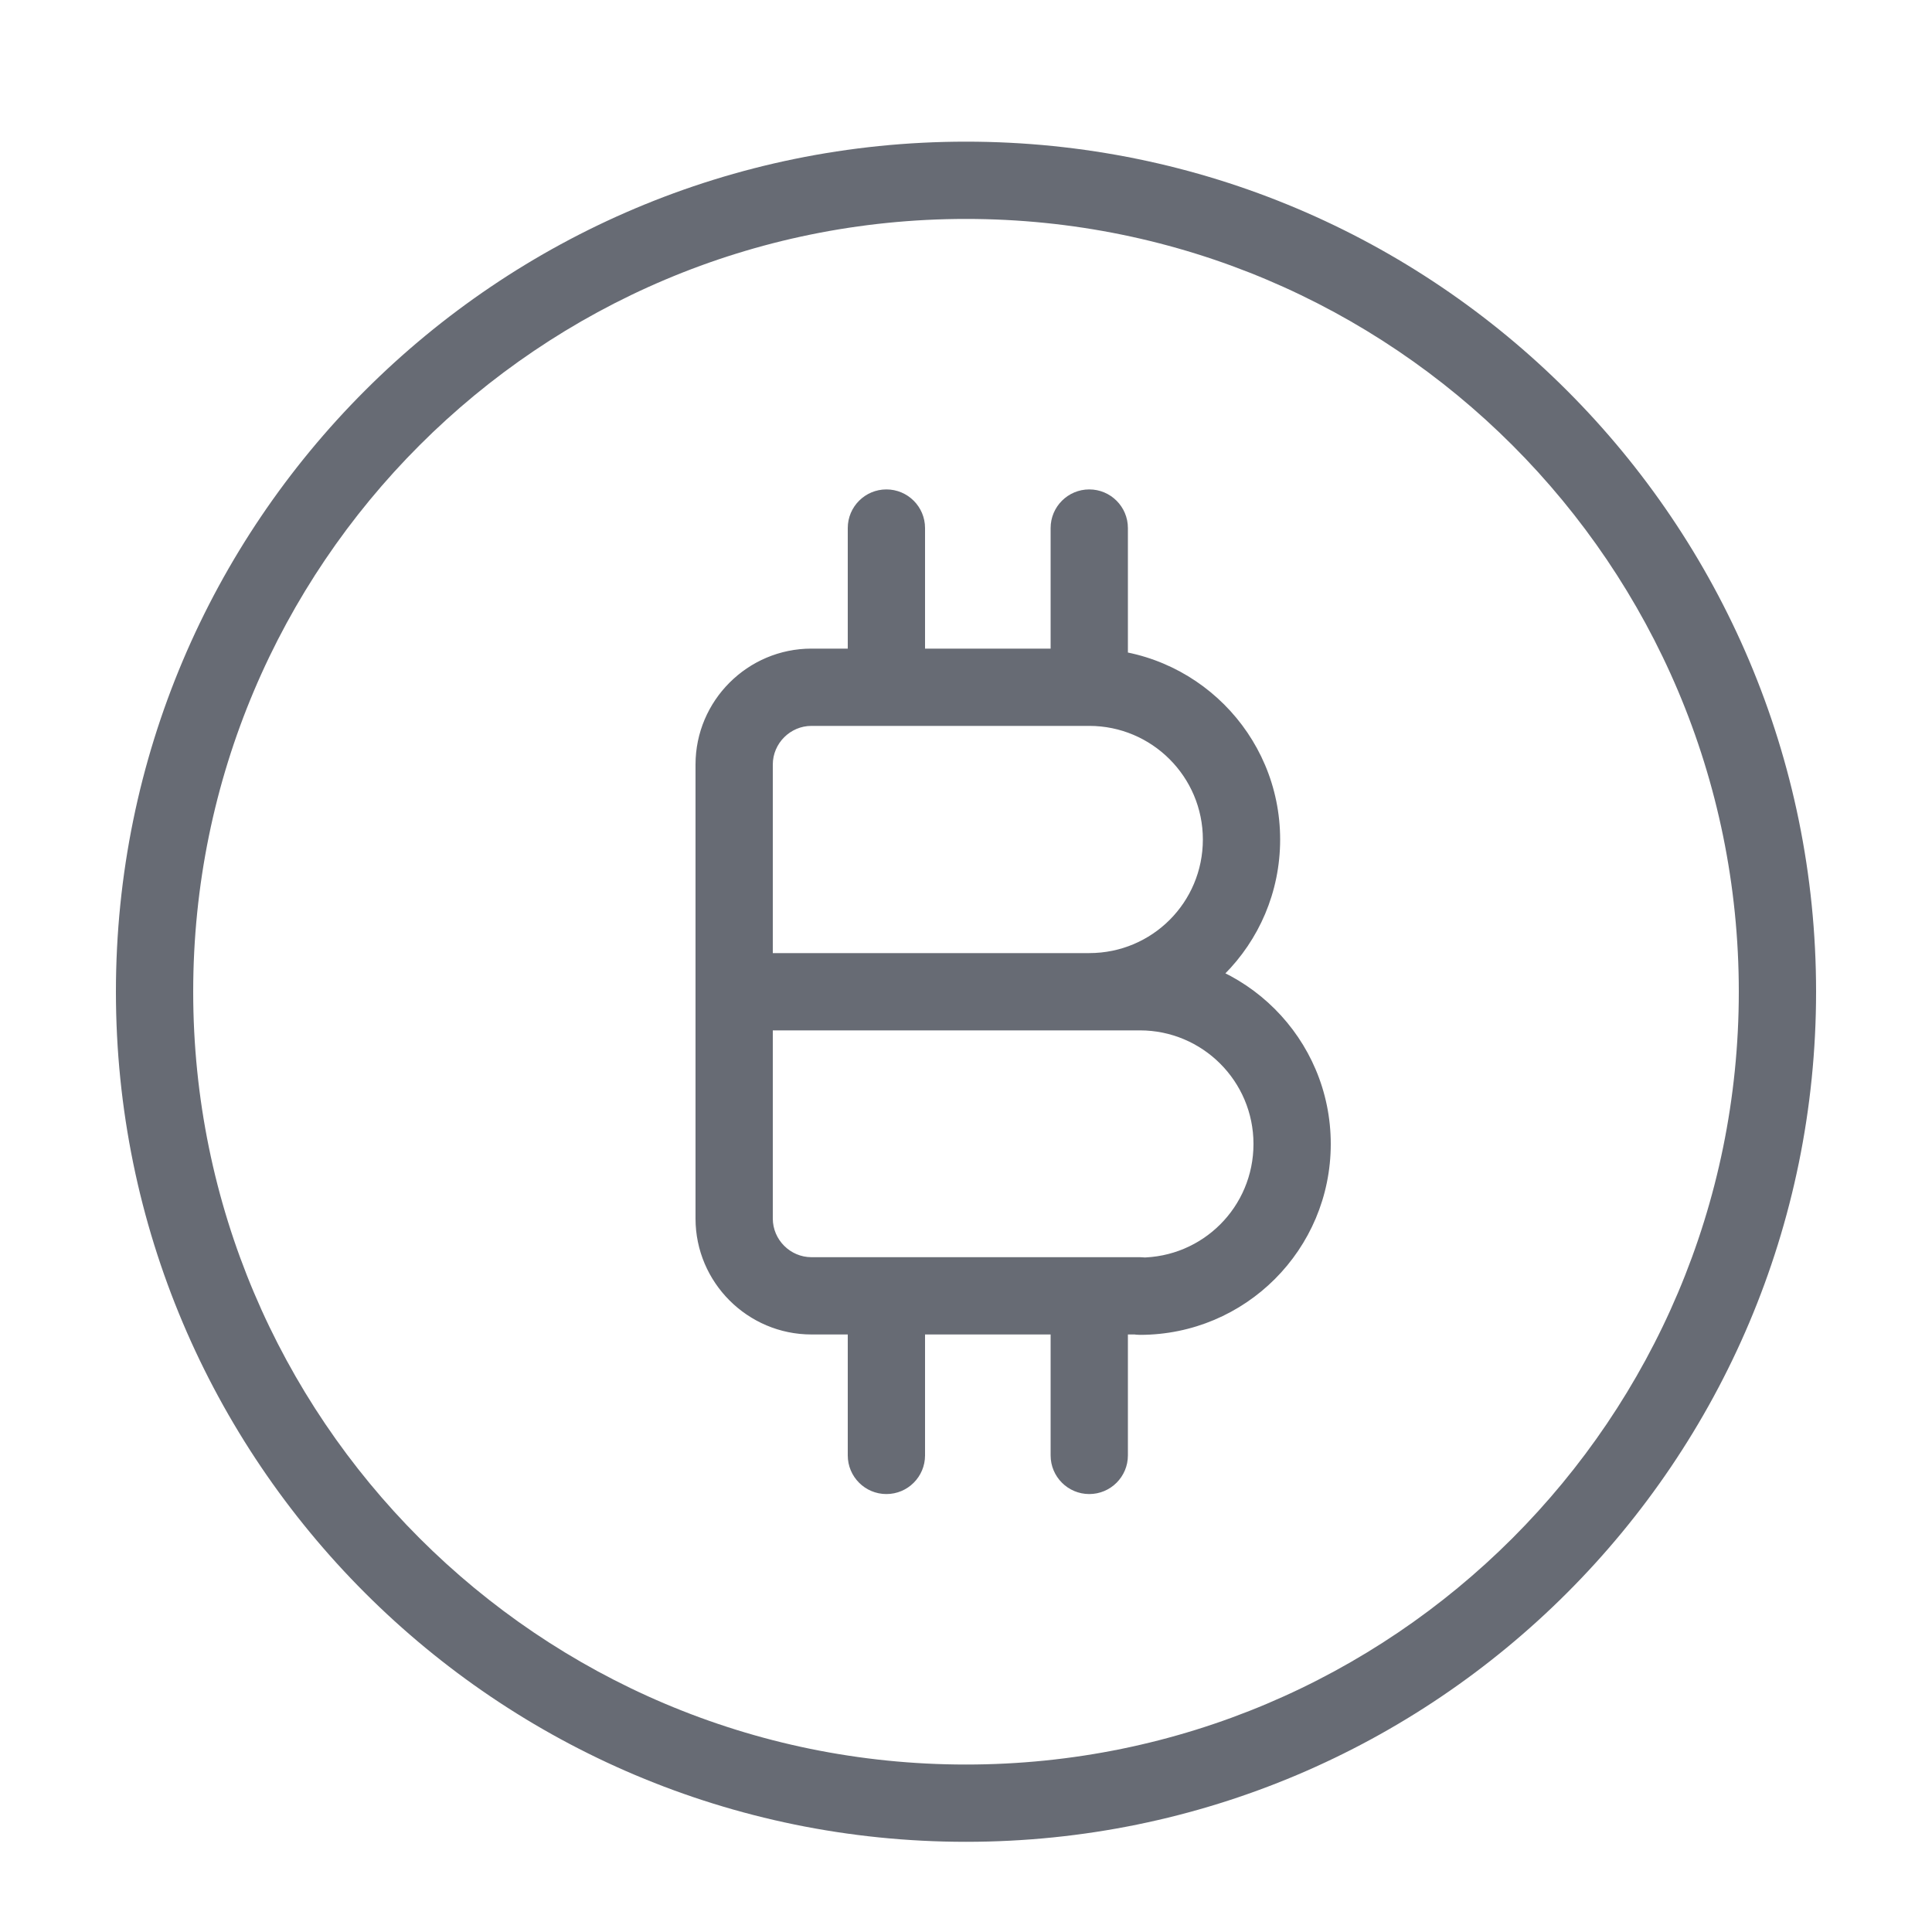 <svg width="25" height="25" viewBox="0 0 25 25" fill="none" xmlns="http://www.w3.org/2000/svg">
<path d="M14.095 8.893L14.095 9.393H14.095V8.893ZM14.095 12.333C13.819 12.333 13.595 12.557 13.595 12.833C13.595 13.11 13.819 13.333 14.095 13.333V12.333ZM14.75 16.273C14.474 16.273 14.25 16.497 14.25 16.773C14.25 17.049 14.474 17.273 14.75 17.273V16.273ZM10.5 8.893L10.5 8.393H10.5V8.893ZM14.75 17.268C15.026 17.268 15.25 17.044 15.25 16.768C15.25 16.492 15.026 16.268 14.75 16.268V17.268ZM9.5 12.333C9.224 12.333 9 12.557 9 12.833C9 13.109 9.224 13.333 9.5 13.333V12.333ZM10.97 8.893C10.97 9.169 11.194 9.393 11.47 9.393C11.746 9.393 11.97 9.169 11.97 8.893H10.97ZM11.97 6.833C11.97 6.557 11.746 6.333 11.47 6.333C11.194 6.333 10.97 6.557 10.97 6.833H11.97ZM14.595 6.833C14.595 6.557 14.371 6.333 14.095 6.333C13.819 6.333 13.595 6.557 13.595 6.833H14.595ZM10.97 18.833C10.97 19.109 11.194 19.333 11.47 19.333C11.746 19.333 11.97 19.109 11.97 18.833H10.97ZM11.97 16.773C11.97 16.497 11.746 16.273 11.47 16.273C11.194 16.273 10.97 16.497 10.97 16.773H11.97ZM13.595 18.833C13.595 19.109 13.819 19.333 14.095 19.333C14.371 19.333 14.595 19.109 14.595 18.833H13.595ZM14.595 16.773C14.595 16.497 14.371 16.273 14.095 16.273C13.819 16.273 13.595 16.497 13.595 16.773H14.595ZM14.095 9.393C14.904 9.393 15.565 10.05 15.565 10.863H16.565C16.565 9.496 15.455 8.393 14.095 8.393V9.393ZM15.565 10.863C15.565 11.677 14.909 12.333 14.095 12.333V13.333C15.461 13.333 16.565 12.229 16.565 10.863H15.565ZM14.75 13.333C15.56 13.333 16.22 13.99 16.22 14.803H17.22C17.22 13.436 16.11 12.333 14.75 12.333V13.333ZM16.22 14.803C16.22 15.617 15.564 16.273 14.75 16.273V17.273C16.116 17.273 17.22 16.169 17.22 14.803H16.22ZM14.095 8.393L10.5 8.393L10.5 9.393L14.095 9.393L14.095 8.393ZM10.5 8.393C9.674 8.393 9 9.067 9 9.893H10C10 9.619 10.226 9.393 10.5 9.393V8.393ZM9 9.893V15.768H10V9.893H9ZM9 15.768C9 16.594 9.674 17.268 10.5 17.268V16.268C10.226 16.268 10 16.042 10 15.768H9ZM10.5 17.268H14.75V16.268H10.5V17.268ZM14.75 12.333H9.5V13.333H14.75V12.333ZM11.97 8.893V6.833H10.97V8.893H11.97ZM14.595 8.893V6.833H13.595V8.893H14.595ZM11.97 18.833V16.773H10.97V18.833H11.97ZM14.595 18.833V16.773H13.595V18.833H14.595ZM22.5 12.833C22.5 18.356 18.023 22.833 12.5 22.833V23.833C18.575 23.833 23.5 18.908 23.5 12.833H22.5ZM12.5 22.833C6.977 22.833 2.5 18.356 2.5 12.833H1.5C1.5 18.908 6.425 23.833 12.5 23.833V22.833ZM2.5 12.833C2.5 7.31 6.977 2.833 12.5 2.833V1.833C6.425 1.833 1.5 6.758 1.5 12.833H2.5ZM12.5 2.833C18.023 2.833 22.5 7.31 22.5 12.833H23.5C23.5 6.758 18.575 1.833 12.5 1.833V2.833Z" fill="#414652" fill-opacity="0.8"/>
</svg>

